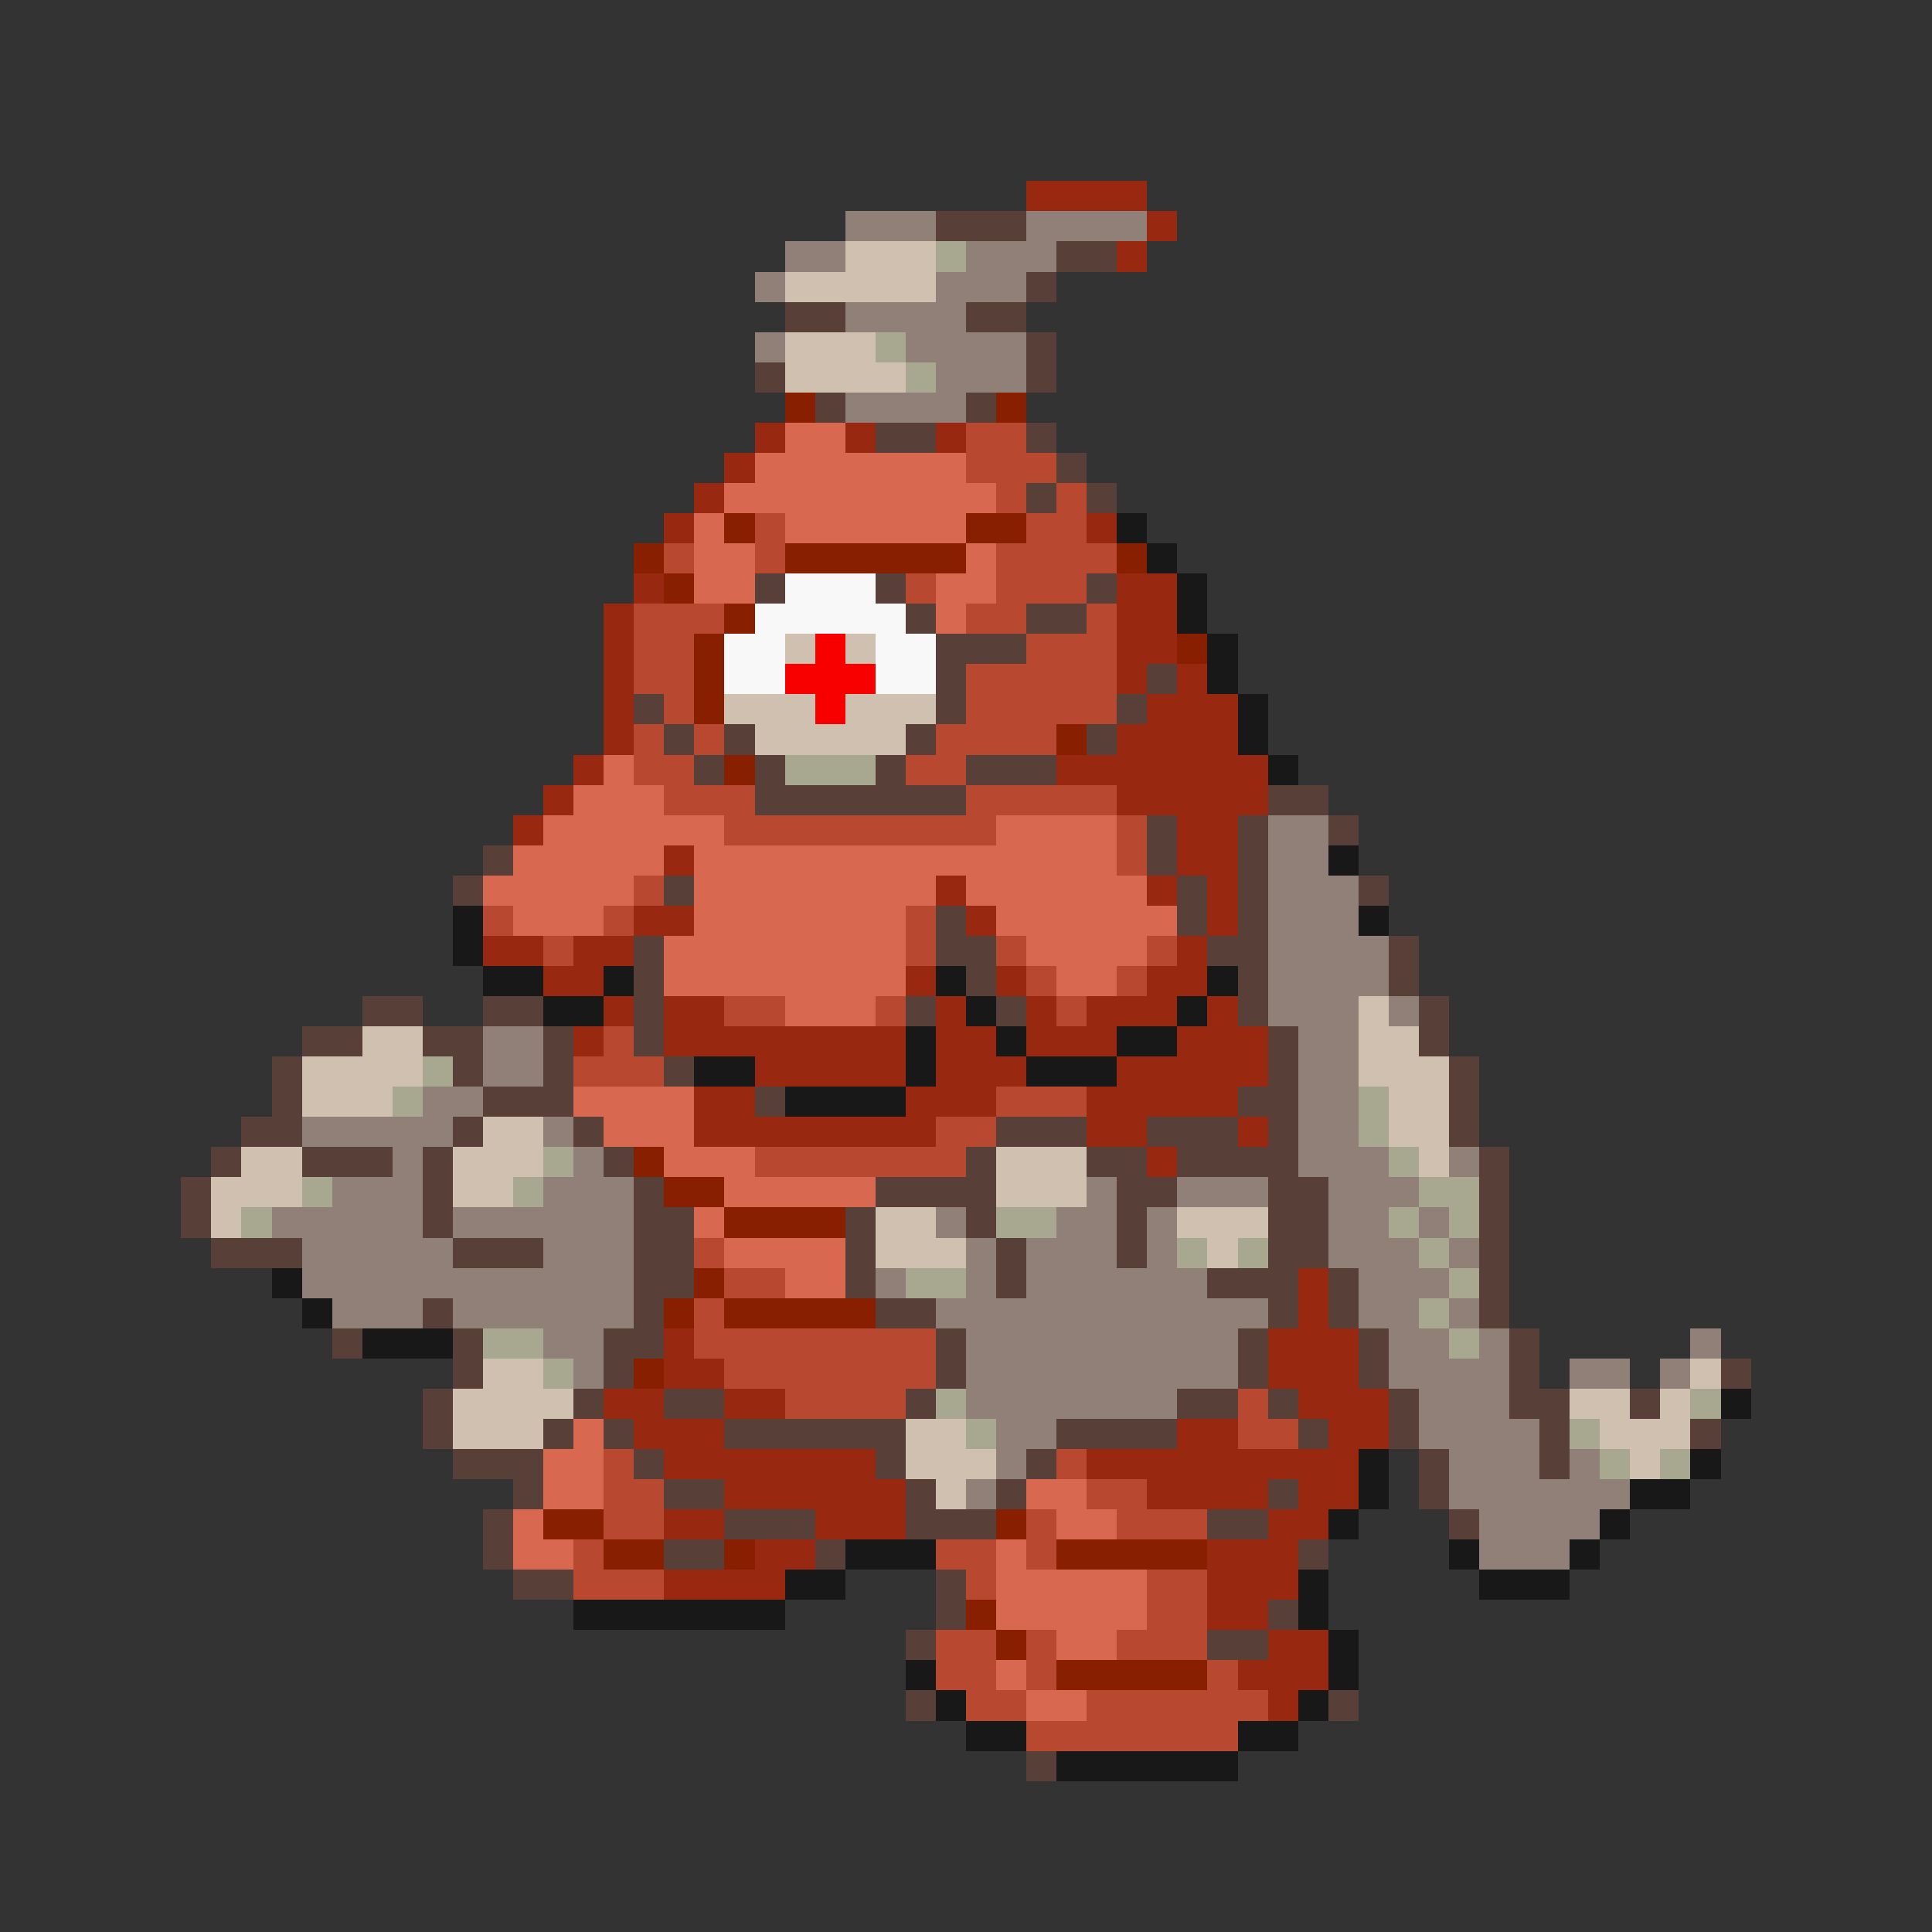 <svg xmlns="http://www.w3.org/2000/svg" viewBox="0 -0.5 64 64" shape-rendering="crispEdges">
<rect x="0" y="-0.5" width="64" height="64" fill="#333333" stroke="none"/>
<path stroke="#982810" d="M34 6h4M38 7h1M37 8h1M25 14h1M28 14h1M31 14h1M24 15h1M23 16h1M22 17h1M36 17h1M21 19h1M37 19h2M20 20h1M37 20h2M20 21h1M37 21h2M20 22h1M37 22h1M39 22h1M20 23h1M38 23h3M20 24h1M37 24h4M19 25h1M35 25h7M18 26h1M37 26h5M17 27h1M39 27h2M22 28h1M39 28h2M31 29h1M38 29h1M40 29h1M21 30h2M32 30h1M40 30h1M16 31h2M19 31h2M39 31h1M18 32h2M30 32h1M33 32h1M38 32h2M20 33h1M22 33h2M31 33h1M34 33h1M36 33h3M40 33h1M19 34h1M22 34h8M31 34h2M34 34h3M39 34h3M25 35h5M31 35h3M37 35h5M23 36h2M30 36h3M36 36h5M23 37h8M36 37h2M41 37h1M38 38h1M43 42h1M43 43h1M22 44h1M42 44h3M22 45h2M42 45h3M20 46h2M24 46h2M43 46h3M21 47h3M39 47h2M44 47h2M22 48h7M36 48h9M24 49h6M38 49h4M43 49h2M22 50h2M27 50h3M42 50h2M25 51h2M40 51h3M22 52h4M40 52h3M40 53h2M42 54h2M41 55h3M42 56h1" />
<path stroke="#908078" d="M28 7h3M34 7h4M26 8h2M32 8h3M25 9h1M31 9h3M28 10h4M25 11h1M30 11h4M31 12h3M28 13h4M42 27h2M42 28h2M42 29h3M42 30h3M42 31h4M42 32h4M42 33h3M46 33h1M16 34h2M43 34h2M16 35h2M43 35h2M14 36h2M43 36h2M10 37h5M18 37h1M43 37h2M13 38h1M19 38h1M43 38h3M48 38h1M11 39h3M18 39h3M36 39h1M39 39h3M44 39h3M9 40h5M15 40h6M31 40h1M35 40h2M38 40h1M44 40h2M47 40h1M10 41h5M18 41h3M32 41h1M34 41h3M38 41h1M44 41h3M48 41h1M10 42h11M29 42h1M32 42h1M34 42h6M45 42h3M11 43h3M15 43h6M31 43h11M45 43h2M48 43h1M18 44h2M32 44h9M46 44h2M49 44h1M56 44h1M19 45h1M32 45h9M46 45h4M52 45h2M55 45h1M32 46h7M47 46h3M33 47h2M47 47h4M33 48h1M48 48h3M52 48h1M32 49h1M48 49h6M49 50h4M49 51h3" />
<path stroke="#584038" d="M31 7h3M35 8h2M34 9h1M26 10h2M32 10h2M34 11h1M25 12h1M34 12h1M27 13h1M32 13h1M29 14h2M34 14h1M35 15h1M34 16h1M36 16h1M25 19h1M29 19h1M36 19h1M30 20h1M34 20h2M31 21h3M31 22h1M38 22h1M21 23h1M31 23h1M37 23h1M22 24h1M24 24h1M30 24h1M36 24h1M23 25h1M25 25h1M29 25h1M32 25h3M25 26h7M42 26h2M38 27h1M41 27h1M44 27h1M16 28h1M38 28h1M41 28h1M15 29h1M22 29h1M39 29h1M41 29h1M45 29h1M31 30h1M39 30h1M41 30h1M21 31h1M31 31h2M40 31h2M46 31h1M21 32h1M32 32h1M41 32h1M46 32h1M12 33h2M16 33h2M21 33h1M30 33h1M33 33h1M41 33h1M47 33h1M10 34h2M14 34h2M18 34h1M21 34h1M42 34h1M47 34h1M9 35h1M15 35h1M18 35h1M22 35h1M42 35h1M48 35h1M9 36h1M16 36h3M25 36h1M41 36h2M48 36h1M8 37h2M15 37h1M19 37h1M33 37h3M38 37h3M42 37h1M48 37h1M7 38h1M10 38h3M14 38h1M20 38h1M32 38h1M36 38h2M39 38h4M49 38h1M6 39h1M14 39h1M21 39h1M29 39h4M37 39h2M42 39h2M49 39h1M6 40h1M14 40h1M21 40h2M28 40h1M32 40h1M37 40h1M42 40h2M49 40h1M7 41h3M15 41h3M21 41h2M28 41h1M33 41h1M37 41h1M42 41h2M49 41h1M21 42h2M28 42h1M33 42h1M40 42h3M44 42h1M49 42h1M14 43h1M21 43h1M29 43h2M42 43h1M44 43h1M49 43h1M11 44h1M15 44h1M20 44h2M31 44h1M41 44h1M45 44h1M50 44h1M15 45h1M20 45h1M31 45h1M41 45h1M45 45h1M50 45h1M57 45h1M14 46h1M19 46h1M22 46h2M30 46h1M39 46h2M42 46h1M46 46h1M50 46h2M54 46h1M14 47h1M18 47h1M20 47h1M24 47h6M35 47h4M43 47h1M46 47h1M51 47h1M56 47h1M15 48h3M21 48h1M29 48h1M34 48h1M47 48h1M51 48h1M17 49h1M22 49h2M30 49h1M33 49h1M42 49h1M47 49h1M16 50h1M24 50h3M30 50h3M40 50h2M48 50h1M16 51h1M22 51h2M27 51h1M43 51h1M17 52h2M31 52h1M31 53h1M42 53h1M30 54h1M40 54h2M30 56h1M44 56h1M34 58h1" />
<path stroke="#d0c0b0" d="M28 8h3M26 9h5M26 11h3M26 12h4M26 21h1M28 21h1M24 23h3M28 23h3M25 24h5M45 33h1M12 34h2M45 34h2M10 35h4M45 35h3M10 36h3M46 36h2M16 37h2M46 37h2M8 38h2M15 38h3M33 38h3M47 38h1M7 39h3M15 39h2M33 39h3M7 40h1M29 40h2M39 40h3M29 41h3M40 41h1M16 45h2M56 45h1M15 46h4M52 46h2M55 46h1M15 47h3M30 47h2M53 47h3M30 48h3M54 48h1M31 49h1" />
<path stroke="#a8a890" d="M31 8h1M29 11h1M30 12h1M26 25h3M14 35h1M13 36h1M45 36h1M45 37h1M18 38h1M46 38h1M10 39h1M17 39h1M47 39h2M8 40h1M33 40h2M46 40h1M48 40h1M39 41h1M41 41h1M47 41h1M30 42h2M48 42h1M47 43h1M16 44h2M48 44h1M18 45h1M31 46h1M56 46h1M32 47h1M52 47h1M53 48h1M55 48h1" />
<path stroke="#882000" d="M26 13h1M33 13h1M24 17h1M32 17h2M21 18h1M26 18h6M37 18h1M22 19h1M24 20h1M23 21h1M39 21h1M23 22h1M23 23h1M35 24h1M24 25h1M21 38h1M22 39h2M24 40h4M23 42h1M22 43h1M24 43h5M21 45h1M18 50h2M33 50h1M20 51h2M24 51h1M35 51h5M32 53h1M33 54h1M35 55h5" />
<path stroke="#d86850" d="M26 14h2M25 15h7M24 16h9M23 17h1M26 17h6M23 18h2M32 18h1M23 19h2M31 19h2M31 20h1M20 25h1M19 26h3M18 27h6M33 27h4M17 28h5M23 28h14M16 29h5M23 29h8M32 29h6M17 30h3M23 30h7M33 30h6M22 31h8M34 31h4M22 32h8M35 32h2M26 33h3M19 36h4M20 37h3M22 38h3M24 39h5M23 40h1M24 41h4M26 42h2M19 47h1M18 48h2M18 49h2M34 49h2M17 50h1M35 50h2M17 51h2M33 51h1M33 52h5M33 53h5M35 54h2M33 55h1M34 56h2" />
<path stroke="#b84830" d="M32 14h2M32 15h3M33 16h1M35 16h1M25 17h1M34 17h2M22 18h1M25 18h1M33 18h4M30 19h1M33 19h3M21 20h3M32 20h2M36 20h1M21 21h2M34 21h3M21 22h2M32 22h5M22 23h1M32 23h5M21 24h1M23 24h1M31 24h4M21 25h2M30 25h2M22 26h3M32 26h5M24 27h9M37 27h1M37 28h1M21 29h1M16 30h1M20 30h1M30 30h1M18 31h1M30 31h1M33 31h1M38 31h1M34 32h1M37 32h1M24 33h2M29 33h1M35 33h1M20 34h1M19 35h3M33 36h3M31 37h2M25 38h7M23 41h1M24 42h2M23 43h1M23 44h8M24 45h7M26 46h4M41 46h1M41 47h2M20 48h1M35 48h1M20 49h2M36 49h2M20 50h2M34 50h1M37 50h3M19 51h1M31 51h2M34 51h1M19 52h3M32 52h1M38 52h2M38 53h2M31 54h2M34 54h1M37 54h3M31 55h2M34 55h1M40 55h1M32 56h2M36 56h6M34 57h7" />
<path stroke="#181818" d="M37 17h1M38 18h1M39 19h1M39 20h1M40 21h1M40 22h1M41 23h1M41 24h1M42 25h1M44 28h1M15 30h1M45 30h1M15 31h1M16 32h2M20 32h1M31 32h1M40 32h1M18 33h2M32 33h1M39 33h1M30 34h1M33 34h1M37 34h2M23 35h2M30 35h1M34 35h3M26 36h4M9 42h1M10 43h1M12 44h3M57 46h1M45 48h1M56 48h1M45 49h1M54 49h2M44 50h1M53 50h1M28 51h3M48 51h1M52 51h1M26 52h2M43 52h1M49 52h3M19 53h7M43 53h1M44 54h1M30 55h1M44 55h1M31 56h1M43 56h1M32 57h2M41 57h2M35 58h6" />
<path stroke="#f8f8f8" d="M26 19h3M25 20h5M24 21h2M29 21h2M24 22h2M29 22h2" />
<path stroke="#f80000" d="M27 21h1M26 22h3M27 23h1" />
</svg>